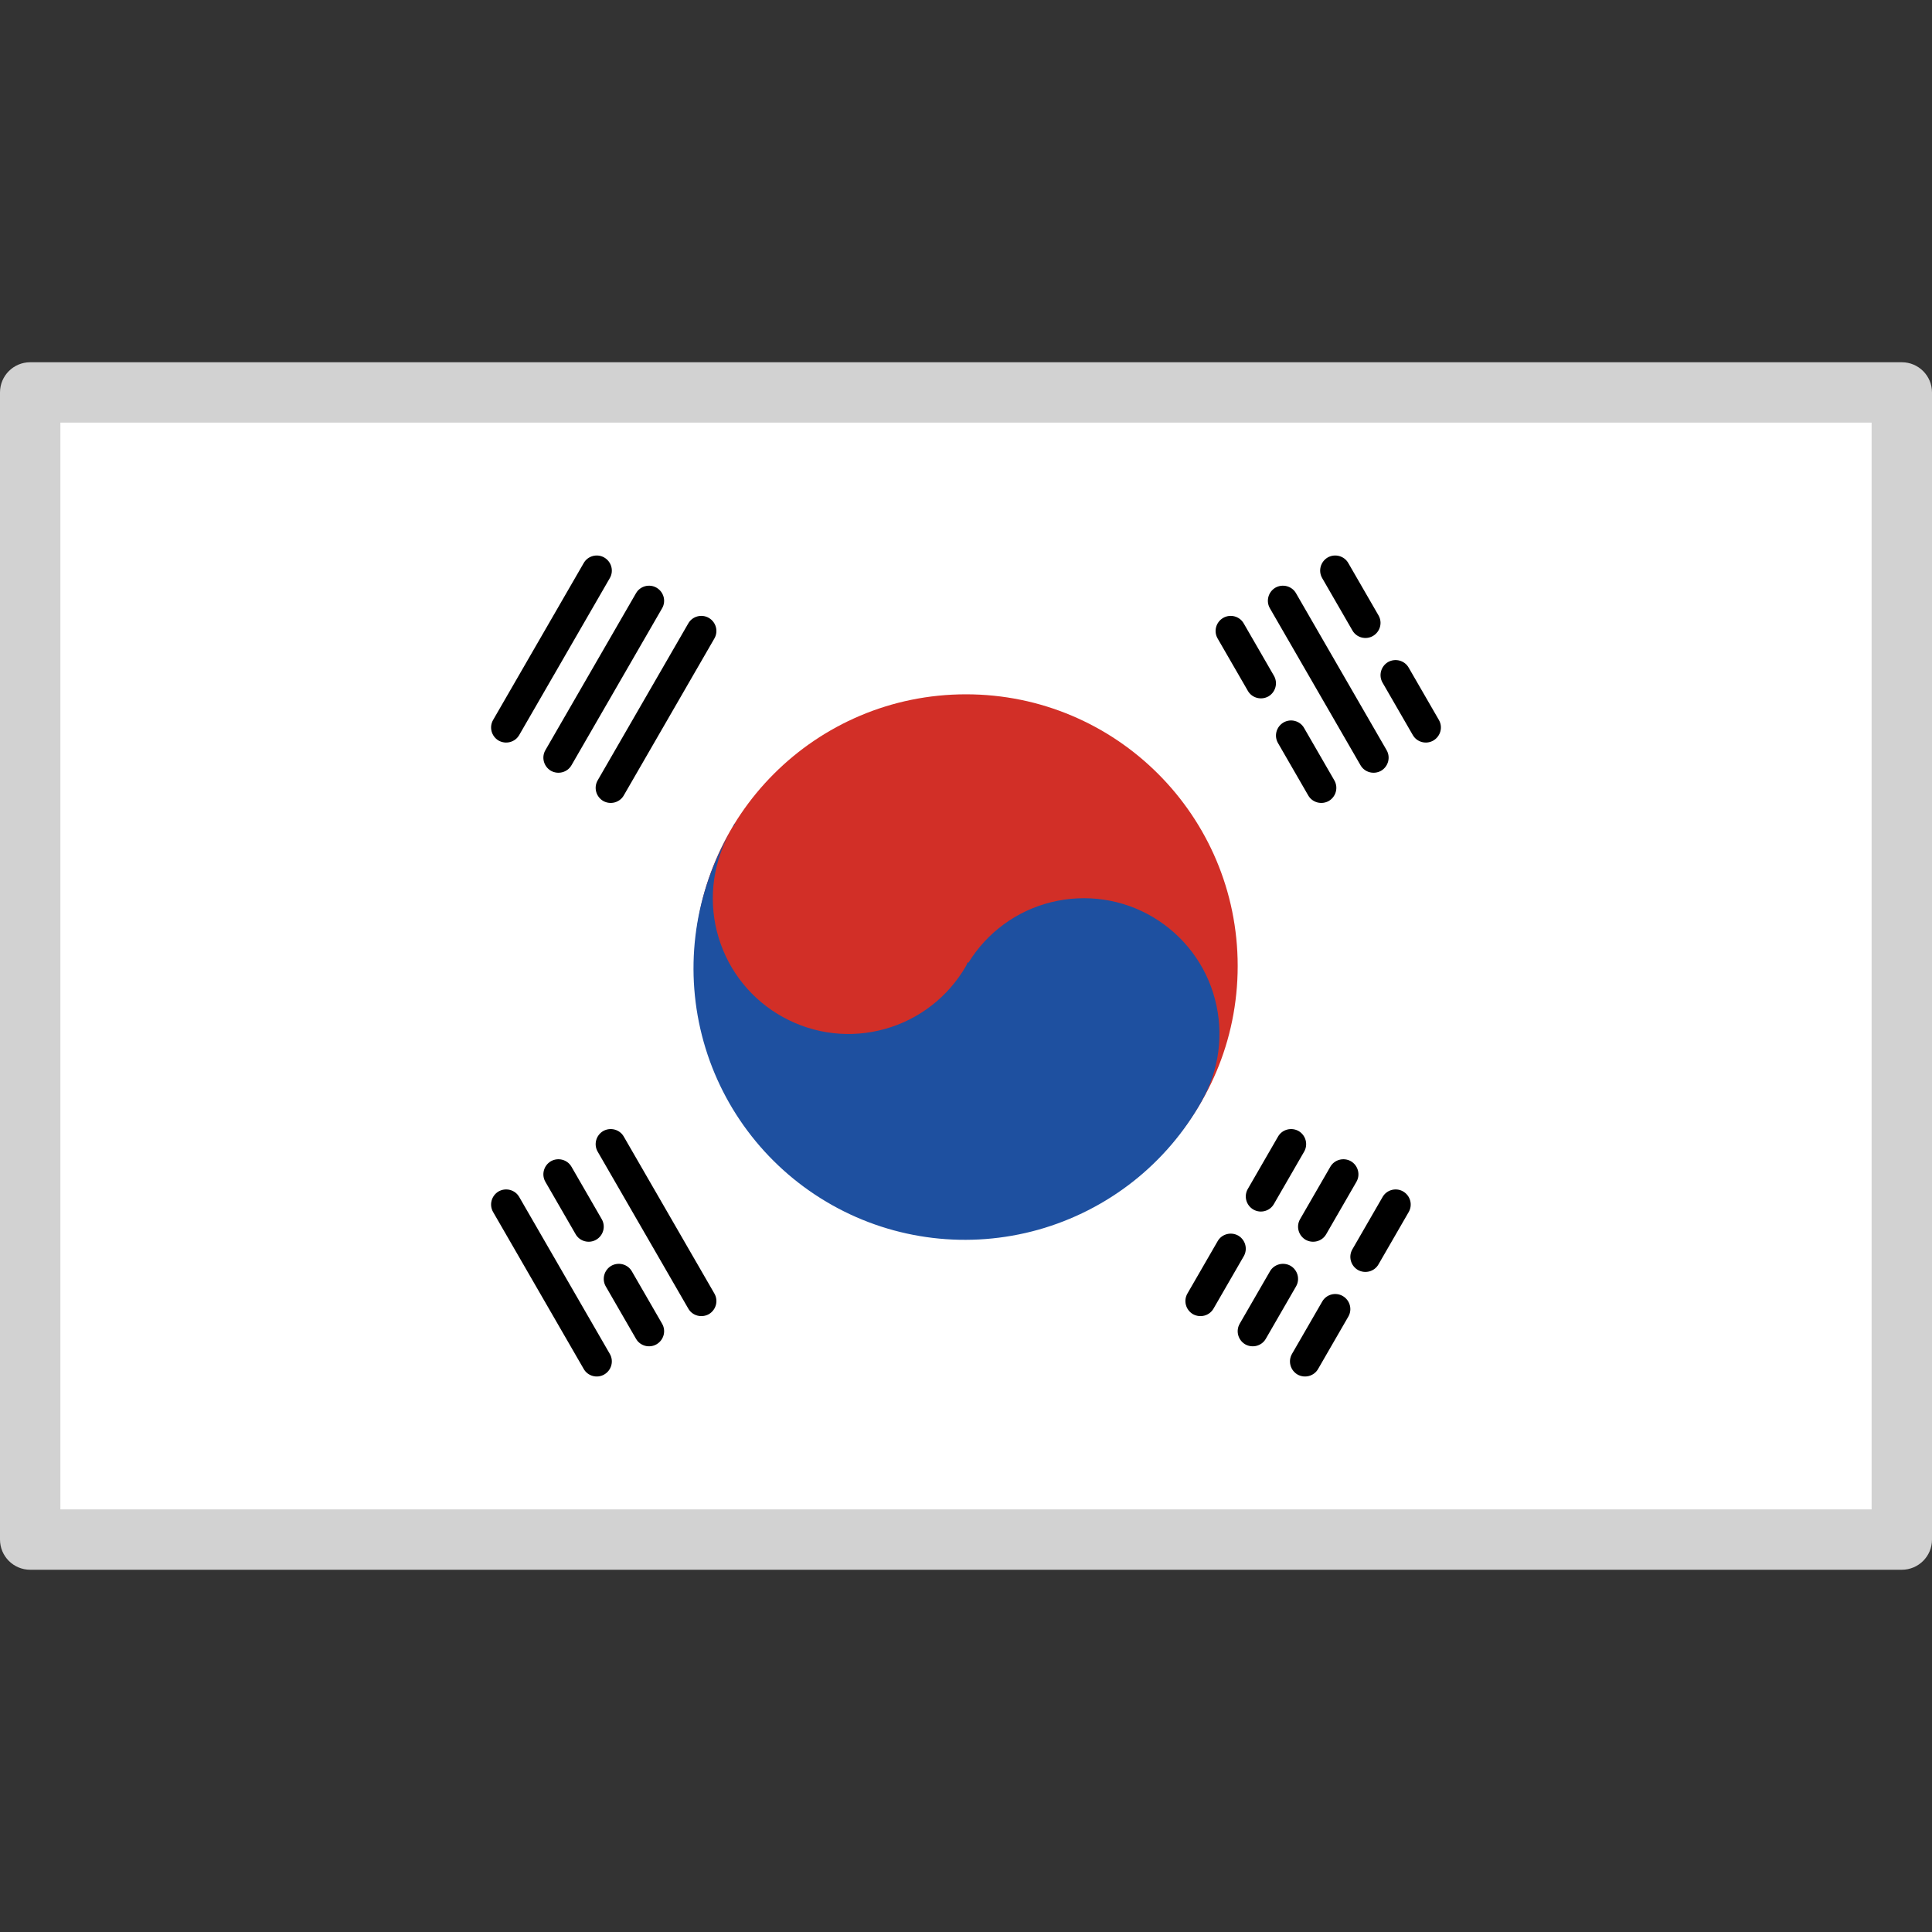 <svg width="16" height="16" viewBox="0 0 16 16" fill="none" xmlns="http://www.w3.org/2000/svg">
<rect x="0" y="0" width="16" height="16" fill="#333333" stroke="none"/>
<path d="M0.25 3.25H15.75V12.75H0.25V3.25Z" fill="white"/>
<path d="M8 10.25C9.243 10.25 10.25 9.243 10.25 8C10.25 6.757 9.243 5.75 8 5.75C6.757 5.75 5.75 6.757 5.75 8C5.75 9.243 6.757 10.25 8 10.25Z" fill="#D22F27"/>
<path d="M6.032 6.919C5.895 7.179 5.866 7.483 5.951 7.764C6.036 8.046 6.228 8.283 6.486 8.424C6.744 8.566 7.046 8.601 7.33 8.521C7.613 8.442 7.853 8.255 8 8C8.006 7.99 8.008 7.979 8.014 7.969L8.02 7.973C8.174 7.722 8.421 7.541 8.708 7.471C8.994 7.401 9.297 7.445 9.55 7.596C9.803 7.747 9.988 7.991 10.062 8.276C10.137 8.561 10.097 8.864 9.951 9.12L9.951 9.121C9.807 9.378 9.613 9.605 9.381 9.787C9.149 9.969 8.883 10.104 8.599 10.184C8.025 10.345 7.41 10.272 6.891 9.98C6.371 9.688 5.988 9.201 5.827 8.627C5.666 8.053 5.739 7.439 6.031 6.919H6.032Z" fill="#1E50A0"/>
<path d="M6.083 6.822L6.088 6.825C6.08 6.836 6.071 6.846 6.064 6.858C6.071 6.846 6.076 6.833 6.083 6.822Z" fill="#1E50A0"/>
<path fill-rule="evenodd" clip-rule="evenodd" d="M4.995 9.367C5.055 9.333 5.132 9.353 5.166 9.413L5.916 10.712C5.951 10.772 5.93 10.848 5.871 10.883C5.811 10.917 5.734 10.897 5.7 10.837L4.95 9.538C4.915 9.478 4.936 9.402 4.995 9.367Z" fill="black"/>
<path fill-rule="evenodd" clip-rule="evenodd" d="M4.129 9.867C4.189 9.833 4.266 9.853 4.3 9.913L5.05 11.212C5.085 11.272 5.064 11.348 5.004 11.383C4.945 11.417 4.868 11.397 4.834 11.337L4.084 10.038C4.049 9.978 4.07 9.902 4.129 9.867Z" fill="black"/>
<path fill-rule="evenodd" clip-rule="evenodd" d="M4.562 9.617C4.622 9.583 4.699 9.603 4.733 9.663L4.983 10.096C5.018 10.156 4.997 10.232 4.937 10.267C4.878 10.301 4.801 10.281 4.767 10.221L4.517 9.788C4.482 9.728 4.503 9.652 4.562 9.617Z" fill="black"/>
<path fill-rule="evenodd" clip-rule="evenodd" d="M5.062 10.483C5.122 10.449 5.199 10.469 5.233 10.529L5.483 10.962C5.518 11.022 5.497 11.098 5.437 11.133C5.378 11.167 5.301 11.147 5.267 11.087L5.017 10.654C4.982 10.594 5.003 10.518 5.062 10.483Z" fill="black"/>
<path fill-rule="evenodd" clip-rule="evenodd" d="M10.755 9.367C10.814 9.402 10.835 9.478 10.8 9.538L10.55 9.971C10.516 10.031 10.439 10.051 10.38 10.017C10.32 9.982 10.299 9.906 10.334 9.846L10.584 9.413C10.618 9.353 10.695 9.333 10.755 9.367ZM11.188 9.617C11.247 9.652 11.268 9.728 11.233 9.788L10.983 10.221C10.949 10.281 10.872 10.301 10.812 10.267C10.753 10.232 10.732 10.156 10.767 10.096L11.017 9.663C11.051 9.603 11.128 9.583 11.188 9.617ZM11.62 9.867C11.68 9.902 11.701 9.978 11.666 10.038L11.416 10.471C11.382 10.531 11.305 10.551 11.245 10.517C11.186 10.482 11.165 10.406 11.2 10.346L11.45 9.913C11.484 9.853 11.561 9.833 11.62 9.867ZM10.255 10.233C10.314 10.268 10.335 10.344 10.3 10.404L10.05 10.837C10.016 10.897 9.939 10.917 9.879 10.883C9.82 10.848 9.799 10.772 9.834 10.712L10.084 10.279C10.118 10.219 10.195 10.199 10.255 10.233ZM10.688 10.483C10.747 10.518 10.768 10.594 10.733 10.654L10.483 11.087C10.449 11.147 10.372 11.167 10.312 11.133C10.253 11.098 10.232 11.022 10.267 10.962L10.517 10.529C10.551 10.469 10.628 10.449 10.688 10.483ZM11.12 10.733C11.18 10.768 11.201 10.844 11.166 10.904L10.916 11.337C10.882 11.397 10.805 11.417 10.745 11.383C10.686 11.348 10.665 11.272 10.7 11.212L10.95 10.779C10.984 10.719 11.061 10.699 11.12 10.733Z" fill="black"/>
<path fill-rule="evenodd" clip-rule="evenodd" d="M5.004 4.617C5.064 4.652 5.085 4.728 5.05 4.788L4.3 6.087C4.266 6.147 4.189 6.167 4.129 6.133C4.07 6.098 4.049 6.022 4.084 5.962L4.834 4.663C4.868 4.603 4.945 4.583 5.004 4.617ZM5.437 4.867C5.497 4.902 5.518 4.978 5.483 5.038L4.733 6.337C4.699 6.397 4.622 6.417 4.562 6.383C4.503 6.348 4.482 6.272 4.517 6.212L5.267 4.913C5.301 4.853 5.378 4.833 5.437 4.867ZM5.87 5.117C5.93 5.152 5.951 5.228 5.916 5.288L5.166 6.587C5.132 6.647 5.055 6.667 4.995 6.633C4.936 6.598 4.915 6.522 4.95 6.462L5.7 5.163C5.734 5.103 5.811 5.083 5.87 5.117Z" fill="black"/>
<path fill-rule="evenodd" clip-rule="evenodd" d="M10.995 4.617C11.055 4.583 11.132 4.603 11.166 4.663L11.416 5.096C11.451 5.156 11.43 5.232 11.37 5.267C11.311 5.301 11.234 5.281 11.2 5.221L10.95 4.788C10.915 4.728 10.936 4.652 10.995 4.617ZM10.562 4.867C10.622 4.833 10.699 4.853 10.733 4.913L11.483 6.212C11.518 6.272 11.497 6.348 11.438 6.383C11.378 6.417 11.301 6.397 11.267 6.337L10.517 5.038C10.482 4.978 10.503 4.902 10.562 4.867ZM10.13 5.117C10.189 5.083 10.266 5.103 10.3 5.163L10.55 5.596C10.585 5.656 10.564 5.732 10.505 5.767C10.445 5.801 10.368 5.781 10.334 5.721L10.084 5.288C10.049 5.228 10.07 5.152 10.13 5.117ZM11.495 5.483C11.555 5.449 11.632 5.469 11.666 5.529L11.916 5.962C11.951 6.022 11.93 6.098 11.87 6.133C11.811 6.167 11.734 6.147 11.7 6.087L11.45 5.654C11.415 5.594 11.436 5.518 11.495 5.483ZM10.63 5.983C10.689 5.949 10.766 5.969 10.8 6.029L11.05 6.462C11.085 6.522 11.064 6.598 11.005 6.633C10.945 6.667 10.868 6.647 10.834 6.587L10.584 6.154C10.549 6.094 10.57 6.018 10.63 5.983Z" fill="black"/>
<path fill-rule="evenodd" clip-rule="evenodd" d="M0 3.25C0 3.112 0.112 3 0.25 3H15.75C15.888 3 16 3.112 16 3.25V12.75C16 12.888 15.888 13 15.75 13H0.25C0.112 13 0 12.888 0 12.75V3.25ZM0.5 3.5V12.5H15.5V3.5H0.5Z" fill="#D2D2D2"/>
</svg>
